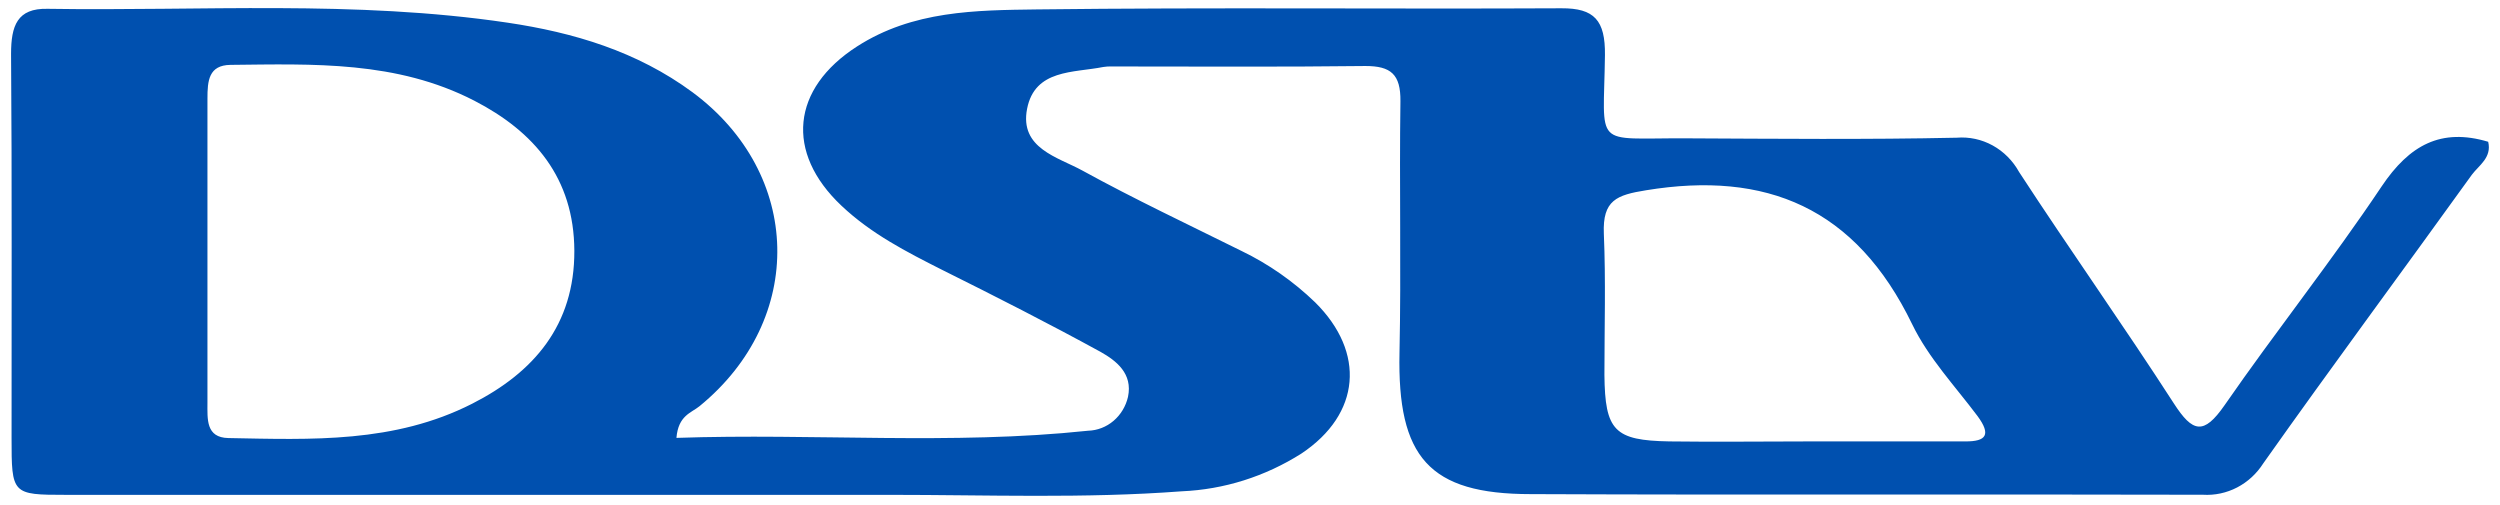 <svg width="99" height="20" viewBox="0 0 99 20" fill="none" xmlns="http://www.w3.org/2000/svg">
<path d="M98.532 5.614C96.67 5.058 95.414 5.74 94.312 7.383C92.333 10.341 90.119 13.12 88.093 16.047C87.265 17.239 86.83 17.131 86.083 15.973C84.09 12.886 81.963 9.89 79.957 6.813C79.71 6.366 79.347 6.001 78.91 5.76C78.472 5.519 77.978 5.413 77.485 5.453C73.915 5.53 70.345 5.495 66.767 5.478C63.04 5.46 63.509 5.922 63.556 2.181C63.572 0.803 63.133 0.321 61.834 0.328C54.914 0.363 47.995 0.289 41.068 0.373C38.636 0.405 36.148 0.419 33.941 1.838C31.345 3.506 31.081 6.034 33.325 8.149C34.497 9.257 35.897 9.974 37.303 10.684C39.41 11.732 41.514 12.802 43.584 13.935C44.206 14.285 44.863 14.795 44.669 15.715C44.583 16.089 44.382 16.423 44.096 16.666C43.811 16.909 43.456 17.046 43.088 17.057C37.665 17.631 32.246 17.152 26.787 17.34C26.86 16.449 27.376 16.351 27.701 16.085C31.921 12.638 31.784 6.883 27.423 3.653C25.223 2.03 22.707 1.286 20.101 0.898C14.053 -0.001 7.96 0.443 1.884 0.349C0.679 0.321 0.438 1.02 0.438 2.139C0.478 7.208 0.454 12.278 0.458 17.344C0.458 19.571 0.474 19.596 2.598 19.596C13.479 19.596 24.362 19.596 35.247 19.596C39.095 19.596 42.95 19.746 46.792 19.456C48.47 19.385 50.103 18.87 51.538 17.959C53.883 16.396 54.084 13.96 52.081 11.974C51.219 11.142 50.238 10.457 49.173 9.942C47.063 8.894 44.93 7.89 42.863 6.754C41.895 6.222 40.365 5.876 40.673 4.306C40.981 2.737 42.515 2.887 43.687 2.653C43.798 2.635 43.91 2.628 44.022 2.632C47.372 2.632 50.721 2.656 54.07 2.614C55.075 2.614 55.47 2.939 55.457 4.013C55.41 7.334 55.49 10.656 55.42 13.973C55.333 18.096 56.582 19.567 60.615 19.567C69.487 19.606 78.366 19.567 87.235 19.592C87.703 19.621 88.171 19.521 88.59 19.303C89.01 19.085 89.367 18.755 89.627 18.347C92.346 14.502 95.143 10.732 97.889 6.915C98.164 6.548 98.683 6.24 98.532 5.614ZM18.698 15.987C15.617 17.554 12.334 17.41 9.045 17.347C8.148 17.33 8.215 16.596 8.215 15.949V10.005C8.215 7.971 8.215 5.936 8.215 3.901C8.215 3.202 8.262 2.579 9.129 2.569C12.415 2.534 15.707 2.405 18.778 3.985C21.153 5.209 22.731 7.048 22.744 9.928C22.754 12.876 21.14 14.746 18.698 15.987ZM77.824 17.48C75.76 17.48 73.694 17.48 71.631 17.48C69.792 17.48 67.946 17.505 66.111 17.48C63.927 17.442 63.559 17.057 63.535 14.848C63.535 12.984 63.592 11.117 63.512 9.254C63.458 7.925 64.021 7.722 65.187 7.534C69.929 6.757 73.483 8.212 75.724 12.844C76.367 14.173 77.422 15.292 78.313 16.48C78.849 17.211 78.664 17.484 77.824 17.48Z" fill="#0050AF"/>
</svg>
